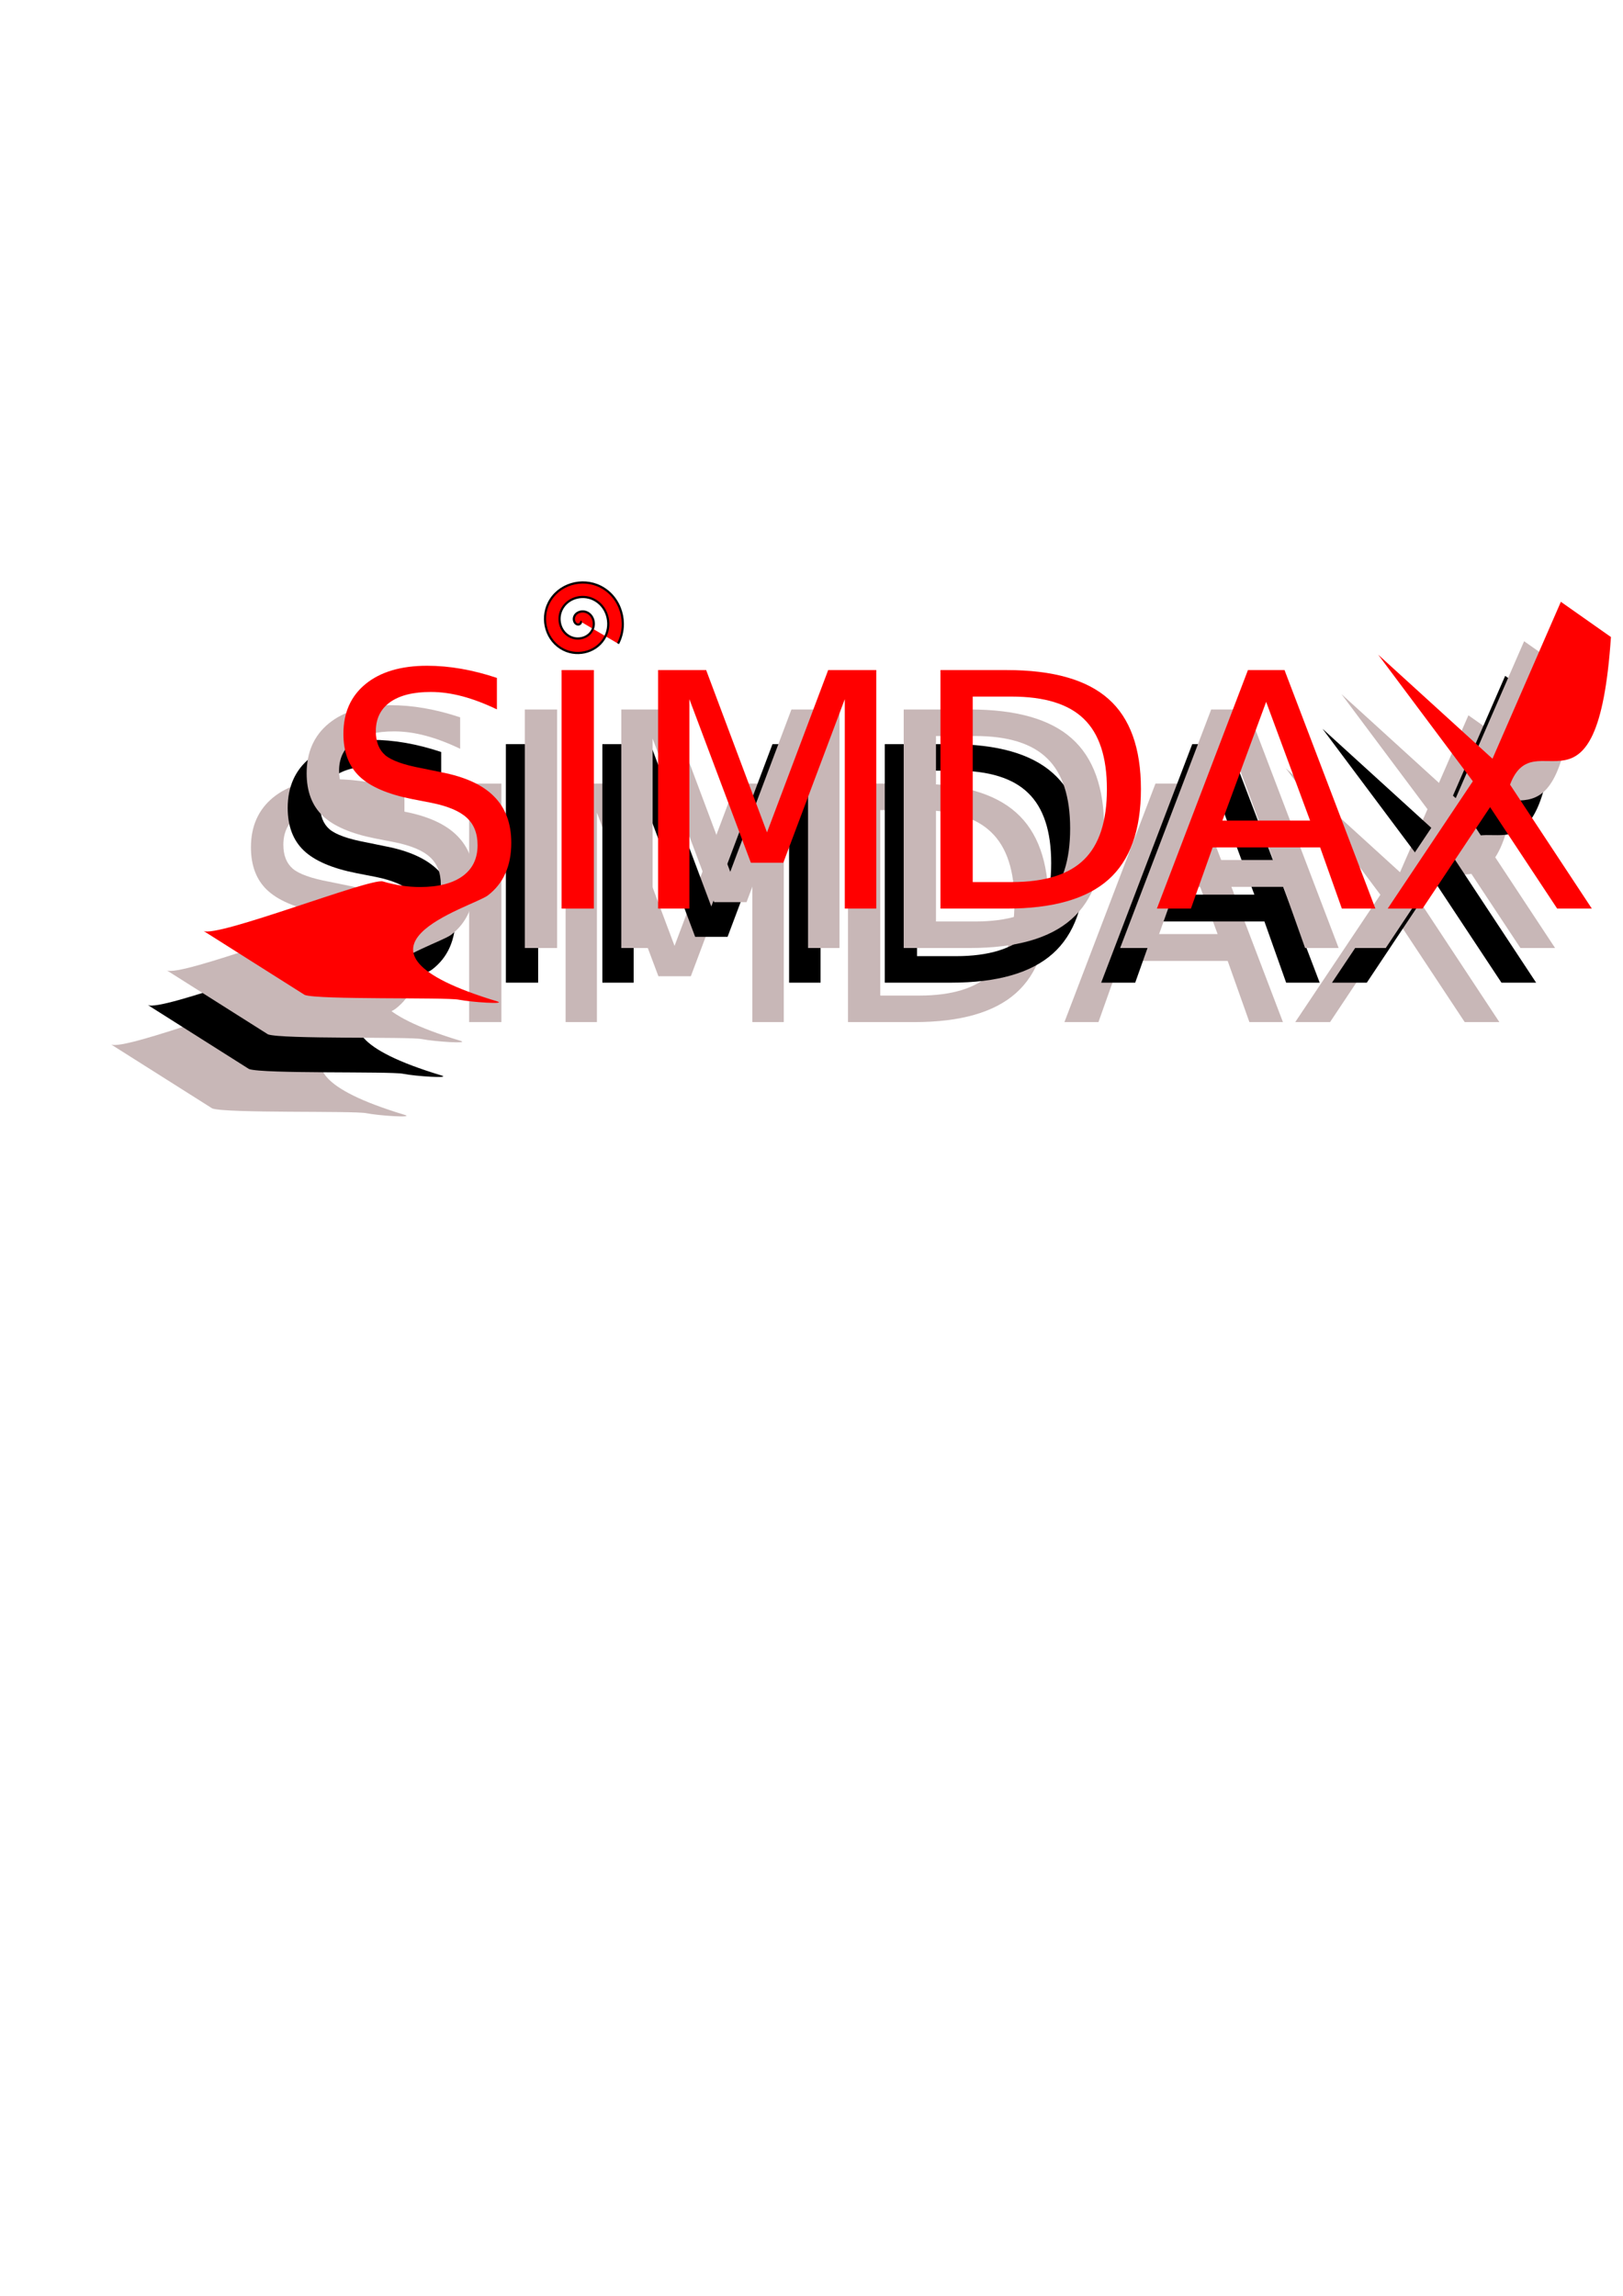 <?xml version="1.0" encoding="UTF-8" standalone="no"?>
<!-- Created with Inkscape (http://www.inkscape.org/) -->

<svg
   xmlns:dc="http://purl.org/dc/elements/1.1/"
   xmlns:cc="http://creativecommons.org/ns#"
   xmlns:rdf="http://www.w3.org/1999/02/22-rdf-syntax-ns#"
   xmlns:svg="http://www.w3.org/2000/svg"
   xmlns="http://www.w3.org/2000/svg"
   xmlns:sodipodi="http://sodipodi.sourceforge.net/DTD/sodipodi-0.dtd"
   xmlns:inkscape="http://www.inkscape.org/namespaces/inkscape"
   width="210mm"
   height="297mm"
   viewBox="0 0 744.094 1052.362"
   id="svg2"
   version="1.1"
   inkscape:version="0.91 r13725"
   sodipodi:docname="dessin.svg">
  <defs
     id="defs4" />
  <sodipodi:namedview
     id="base"
     pagecolor="#ffffff"
     bordercolor="#666666"
     borderopacity="1.0"
     inkscape:pageopacity="0.0"
     inkscape:pageshadow="2"
     inkscape:zoom="0.9810582"
     inkscape:cx="372.04724"
     inkscape:cy="629.47954"
     inkscape:document-units="px"
     inkscape:current-layer="layer1"
     showgrid="false"
     inkscape:window-width="1280"
     inkscape:window-height="744"
     inkscape:window-x="0"
     inkscape:window-y="0"
     inkscape:window-maximized="1" />
  <g
     inkscape:label="Calque 1"
     inkscape:groupmode="layer"
     id="layer1">
    <g
       transform="matrix(0.633,0,0,0.633,60.945,156.505)"
       style="font-style:normal;font-weight:normal;font-size:236.927px;line-height:125%;font-family:sans-serif;letter-spacing:0px;word-spacing:0px;fill:#c8b7b7;fill-opacity:1;stroke:none;stroke-width:1px;stroke-linecap:butt;stroke-linejoin:miter;stroke-opacity:1"
       id="flowRoot4136-3"
       inkscape:export-filename="/home/simdax/prog/web/simdax.github.io/images/titre"
       inkscape:export-xdpi="90"
       inkscape:export-ydpi="90">
      <path
         d="m 196.646,325.847 0,22.79 c -8.869,-4.242 -17.237,-7.404 -25.104,-9.486 -7.867,-2.082 -15.463,-3.124 -22.79,-3.124 -12.726,0 -22.559,2.468 -29.5,7.404 -6.864,4.936 -10.296,11.954 -10.296,21.055 0,7.635 2.275,13.42 6.826,17.353 4.627,3.856 13.343,6.98 26.145,9.371 l 14.114,2.892 c 17.43,3.316 30.271,9.178 38.524,17.584 8.329,8.329 12.494,19.513 12.494,33.549 0,16.736 -5.63,29.423 -16.89,38.061 -11.183,8.638 -120.101,38.471 6.53,76.743 7.826,2.365 -18.485,0.669 -27.74,-1.182 -9.178,-1.851 -101.625,0.195 -111.497,-3.43 l -73.354,-46.388 c 9.486,5.322 120.838,-38.508 129.939,-35.808 9.101,2.699 18.047,4.049 26.839,4.049 13.343,0 23.639,-2.622 30.888,-7.867 7.25,-5.244 10.875,-12.726 10.875,-22.443 0,-8.484 -2.622,-15.116 -7.867,-19.898 -5.167,-4.782 -13.69,-8.368 -25.567,-10.759 l -14.229,-2.776 c -17.43,-3.471 -30.04,-8.908 -37.83,-16.312 -7.79,-7.404 -11.684,-17.7 -11.684,-30.888 0,-15.271 5.36,-27.302 16.08,-36.094 10.797,-8.792 25.644,-13.188 44.539,-13.188 8.098,0 16.35,0.733 24.757,2.198 8.407,1.465 17.006,3.663 25.798,6.594 z"
         id="path4145-6"
         inkscape:connector-curvature="0"
         sodipodi:nodetypes="ccsscsccccscscccsssscccsscssc"
         style="fill:#c8b7b7" />
      <path
         d="m 243.5,320.178 23.369,0 0,172.721 -23.369,0 0,-172.721 z"
         id="path4147-7"
         inkscape:connector-curvature="0"
         style="fill:#c8b7b7" />
      <path
         d="m 313.375,320.178 34.822,0 44.077,117.538 44.308,-117.538 34.822,0 0,172.721 -22.79,0 0,-151.666 -44.539,118.464 -23.484,0 -44.539,-118.464 0,151.666 -22.675,0 0,-172.721 z"
         id="path4149-5"
         inkscape:connector-curvature="0"
         style="fill:#c8b7b7" />
      <path
         d="m 541.278,339.382 0,134.313 28.228,0 q 35.747,0 52.291,-16.196 16.659,-16.196 16.659,-51.134 0,-34.706 -16.659,-50.787 -16.543,-16.196 -52.291,-16.196 l -28.228,0 z m -23.369,-19.204 48.01,0 q 50.208,0 73.693,20.939 23.484,20.824 23.484,65.247 0,44.655 -23.6,65.595 -23.6,20.939 -73.577,20.939 l -48.01,0 0,-172.721 z"
         id="path4151-3"
         inkscape:connector-curvature="0"
         style="fill:#c8b7b7" />
      <path
         d="m 753.795,343.2 -31.698,85.955 63.512,0 -31.814,-85.955 z m -13.188,-23.022 26.492,0 65.826,172.721 -24.294,0 -15.733,-44.308 -77.857,0 -15.733,44.308 -24.641,0 65.942,-172.721 z"
         id="path4153-5"
         inkscape:connector-curvature="0"
         style="fill:#c8b7b7" />
      <path
         d="m 834.937,309.016 82.786,75.369 49.53,-113.641 36.267,25.515 c -9.658,142.867 -55.26,59.278 -73.071,106.867 l 59.232,89.773 -25.104,0 -48.589,-73.461 -48.936,73.461 -25.22,0 61.661,-92.203 z"
         id="path4155-6"
         inkscape:connector-curvature="0"
         sodipodi:nodetypes="cccccccccccc"
         style="fill:#c8b7b7" />
    </g>
    <g
       transform="matrix(0.633,0,0,0.633,77.796,138.436)"
       style="font-style:normal;font-weight:normal;font-size:236.927px;line-height:125%;font-family:sans-serif;letter-spacing:0px;word-spacing:0px;fill:#000000;fill-opacity:1;stroke:none;stroke-width:1px;stroke-linecap:butt;stroke-linejoin:miter;stroke-opacity:1"
       id="flowRoot4136"
       inkscape:export-filename="/home/simdax/prog/web/simdax.github.io/images/titre"
       inkscape:export-xdpi="90"
       inkscape:export-ydpi="90">
      <path
         d="m 196.646,325.847 0,22.79 c -8.869,-4.242 -17.237,-7.404 -25.104,-9.486 -7.867,-2.082 -15.463,-3.124 -22.79,-3.124 -12.726,0 -22.559,2.468 -29.5,7.404 -6.864,4.936 -10.296,11.954 -10.296,21.055 0,7.635 2.275,13.42 6.826,17.353 4.627,3.856 13.343,6.98 26.145,9.371 l 14.114,2.892 c 17.43,3.316 30.271,9.178 38.524,17.584 8.329,8.329 12.494,19.513 12.494,33.549 0,16.736 -5.63,29.423 -16.89,38.061 -11.183,8.638 -120.101,38.471 6.53,76.743 7.826,2.365 -18.485,0.669 -27.74,-1.182 -9.178,-1.851 -101.625,0.195 -111.497,-3.43 l -73.354,-46.388 c 9.486,5.322 120.838,-38.508 129.939,-35.808 9.101,2.699 18.047,4.049 26.839,4.049 13.343,0 23.639,-2.622 30.888,-7.867 7.25,-5.244 10.875,-12.726 10.875,-22.443 0,-8.484 -2.622,-15.116 -7.867,-19.898 -5.167,-4.782 -13.69,-8.368 -25.567,-10.759 l -14.229,-2.776 c -17.43,-3.471 -30.04,-8.908 -37.83,-16.312 -7.79,-7.404 -11.684,-17.7 -11.684,-30.888 0,-15.271 5.36,-27.302 16.08,-36.094 10.797,-8.792 25.644,-13.188 44.539,-13.188 8.098,0 16.35,0.733 24.757,2.198 8.407,1.465 17.006,3.663 25.798,6.594 z"
         id="path4145"
         inkscape:connector-curvature="0"
         sodipodi:nodetypes="ccsscsccccscscccsssscccsscssc"
         style="fill:#000000" />
      <path
         d="m 243.5,320.178 23.369,0 0,172.721 -23.369,0 0,-172.721 z"
         id="path4147"
         inkscape:connector-curvature="0"
         style="fill:#000000" />
      <path
         d="m 313.375,320.178 34.822,0 44.077,117.538 44.308,-117.538 34.822,0 0,172.721 -22.79,0 0,-151.666 -44.539,118.464 -23.484,0 -44.539,-118.464 0,151.666 -22.675,0 0,-172.721 z"
         id="path4149"
         inkscape:connector-curvature="0"
         style="fill:#000000" />
      <path
         d="m 541.278,339.382 0,134.313 28.228,0 q 35.747,0 52.291,-16.196 16.659,-16.196 16.659,-51.134 0,-34.706 -16.659,-50.787 -16.543,-16.196 -52.291,-16.196 l -28.228,0 z m -23.369,-19.204 48.01,0 q 50.208,0 73.693,20.939 23.484,20.824 23.484,65.247 0,44.655 -23.6,65.595 -23.6,20.939 -73.577,20.939 l -48.01,0 0,-172.721 z"
         id="path4151"
         inkscape:connector-curvature="0"
         style="fill:#000000" />
      <path
         d="m 753.795,343.2 -31.698,85.955 63.512,0 -31.814,-85.955 z m -13.188,-23.022 26.492,0 65.826,172.721 -24.294,0 -15.733,-44.308 -77.857,0 -15.733,44.308 -24.641,0 65.942,-172.721 z"
         id="path4153"
         inkscape:connector-curvature="0"
         style="fill:#000000" />
      <path
         d="m 834.937,309.016 82.786,75.369 49.53,-113.641 36.267,25.515 c -9.658,142.867 -55.26,59.278 -73.071,106.867 l 59.232,89.773 -25.104,0 -48.589,-73.461 -48.936,73.461 -25.22,0 61.661,-92.203 z"
         id="path4155"
         inkscape:connector-curvature="0"
         sodipodi:nodetypes="cccccccccccc"
         style="fill:#000000" />
    </g>
    <g
       transform="matrix(0.633,0,0,0.633,86.486,122.547)"
       style="font-style:normal;font-weight:normal;font-size:236.927px;line-height:125%;font-family:sans-serif;letter-spacing:0px;word-spacing:0px;fill:#c8b7b7;fill-opacity:1;stroke:none;stroke-width:1px;stroke-linecap:butt;stroke-linejoin:miter;stroke-opacity:1"
       id="flowRoot4136-3-2"
       inkscape:export-filename="/home/simdax/prog/web/simdax.github.io/images/titre"
       inkscape:export-xdpi="90"
       inkscape:export-ydpi="90">
      <path
         d="m 196.646,325.847 0,22.79 c -8.869,-4.242 -17.237,-7.404 -25.104,-9.486 -7.867,-2.082 -15.463,-3.124 -22.79,-3.124 -12.726,0 -22.559,2.468 -29.5,7.404 -6.864,4.936 -10.296,11.954 -10.296,21.055 0,7.635 2.275,13.42 6.826,17.353 4.627,3.856 13.343,6.98 26.145,9.371 l 14.114,2.892 c 17.43,3.316 30.271,9.178 38.524,17.584 8.329,8.329 12.494,19.513 12.494,33.549 0,16.736 -5.63,29.423 -16.89,38.061 -11.183,8.638 -120.101,38.471 6.53,76.743 7.826,2.365 -18.485,0.669 -27.74,-1.182 -9.178,-1.851 -101.625,0.195 -111.497,-3.43 l -73.354,-46.388 c 9.486,5.322 120.838,-38.508 129.939,-35.808 9.101,2.699 18.047,4.049 26.839,4.049 13.343,0 23.639,-2.622 30.888,-7.867 7.25,-5.244 10.875,-12.726 10.875,-22.443 0,-8.484 -2.622,-15.116 -7.867,-19.898 -5.167,-4.782 -13.69,-8.368 -25.567,-10.759 l -14.229,-2.776 c -17.43,-3.471 -30.04,-8.908 -37.83,-16.312 -7.79,-7.404 -11.684,-17.7 -11.684,-30.888 0,-15.271 5.36,-27.302 16.08,-36.094 10.797,-8.792 25.644,-13.188 44.539,-13.188 8.098,0 16.35,0.733 24.757,2.198 8.407,1.465 17.006,3.663 25.798,6.594 z"
         id="path4145-6-9"
         inkscape:connector-curvature="0"
         sodipodi:nodetypes="ccsscsccccscscccsssscccsscssc"
         style="fill:#c8b7b7" />
      <path
         d="m 243.5,320.178 23.369,0 0,172.721 -23.369,0 0,-172.721 z"
         id="path4147-7-1"
         inkscape:connector-curvature="0"
         style="fill:#c8b7b7" />
      <path
         d="m 313.375,320.178 34.822,0 44.077,117.538 44.308,-117.538 34.822,0 0,172.721 -22.79,0 0,-151.666 -44.539,118.464 -23.484,0 -44.539,-118.464 0,151.666 -22.675,0 0,-172.721 z"
         id="path4149-5-2"
         inkscape:connector-curvature="0"
         style="fill:#c8b7b7" />
      <path
         d="m 541.278,339.382 0,134.313 28.228,0 q 35.747,0 52.291,-16.196 16.659,-16.196 16.659,-51.134 0,-34.706 -16.659,-50.787 -16.543,-16.196 -52.291,-16.196 l -28.228,0 z m -23.369,-19.204 48.01,0 q 50.208,0 73.693,20.939 23.484,20.824 23.484,65.247 0,44.655 -23.6,65.595 -23.6,20.939 -73.577,20.939 l -48.01,0 0,-172.721 z"
         id="path4151-3-7"
         inkscape:connector-curvature="0"
         style="fill:#c8b7b7" />
      <path
         d="m 753.795,343.2 -31.698,85.955 63.512,0 -31.814,-85.955 z m -13.188,-23.022 26.492,0 65.826,172.721 -24.294,0 -15.733,-44.308 -77.857,0 -15.733,44.308 -24.641,0 65.942,-172.721 z"
         id="path4153-5-0"
         inkscape:connector-curvature="0"
         style="fill:#c8b7b7" />
      <path
         d="m 834.937,309.016 82.786,75.369 49.53,-113.641 36.267,25.515 c -9.658,142.867 -55.26,59.278 -73.071,106.867 l 59.232,89.773 -25.104,0 -48.589,-73.461 -48.936,73.461 -25.22,0 61.661,-92.203 z"
         id="path4155-6-9"
         inkscape:connector-curvature="0"
         sodipodi:nodetypes="cccccccccccc"
         style="fill:#c8b7b7" />
    </g>
    <g
       transform="matrix(0.633,0,0,0.633,103.337,104.478)"
       style="font-style:normal;font-weight:normal;font-size:236.927px;line-height:125%;font-family:sans-serif;letter-spacing:0px;word-spacing:0px;fill:#ff0000;fill-opacity:1;stroke:none;stroke-width:1px;stroke-linecap:butt;stroke-linejoin:miter;stroke-opacity:1"
       id="flowRoot4136-36"
       inkscape:export-filename="/home/simdax/prog/web/simdax.github.io/images/titre"
       inkscape:export-xdpi="90"
       inkscape:export-ydpi="90">
      <path
         d="m 196.646,325.847 0,22.79 c -8.869,-4.242 -17.237,-7.404 -25.104,-9.486 -7.867,-2.082 -15.463,-3.124 -22.79,-3.124 -12.726,0 -22.559,2.468 -29.5,7.404 -6.864,4.936 -10.296,11.954 -10.296,21.055 0,7.635 2.275,13.42 6.826,17.353 4.627,3.856 13.343,6.98 26.145,9.371 l 14.114,2.892 c 17.43,3.316 30.271,9.178 38.524,17.584 8.329,8.329 12.494,19.513 12.494,33.549 0,16.736 -5.63,29.423 -16.89,38.061 -11.183,8.638 -120.101,38.471 6.53,76.743 7.826,2.365 -18.485,0.669 -27.74,-1.182 -9.178,-1.851 -101.625,0.195 -111.497,-3.43 l -73.354,-46.388 c 9.486,5.322 120.838,-38.508 129.939,-35.808 9.101,2.699 18.047,4.049 26.839,4.049 13.343,0 23.639,-2.622 30.888,-7.867 7.25,-5.244 10.875,-12.726 10.875,-22.443 0,-8.484 -2.622,-15.116 -7.867,-19.898 -5.167,-4.782 -13.69,-8.368 -25.567,-10.759 l -14.229,-2.776 c -17.43,-3.471 -30.04,-8.908 -37.83,-16.312 -7.79,-7.404 -11.684,-17.7 -11.684,-30.888 0,-15.271 5.36,-27.302 16.08,-36.094 10.797,-8.792 25.644,-13.188 44.539,-13.188 8.098,0 16.35,0.733 24.757,2.198 8.407,1.465 17.006,3.663 25.798,6.594 z"
         id="path4145-0"
         inkscape:connector-curvature="0"
         sodipodi:nodetypes="ccsscsccccscscccsssscccsscssc"
         style="fill:#ff0000" />
      <path
         d="m 243.5,320.178 23.369,0 0,172.721 -23.369,0 0,-172.721 z"
         id="path4147-6"
         inkscape:connector-curvature="0"
         style="fill:#ff0000" />
      <path
         d="m 313.375,320.178 34.822,0 44.077,117.538 44.308,-117.538 34.822,0 0,172.721 -22.79,0 0,-151.666 -44.539,118.464 -23.484,0 -44.539,-118.464 0,151.666 -22.675,0 0,-172.721 z"
         id="path4149-2"
         inkscape:connector-curvature="0"
         style="fill:#ff0000" />
      <path
         d="m 541.278,339.382 0,134.313 28.228,0 q 35.747,0 52.291,-16.196 16.659,-16.196 16.659,-51.134 0,-34.706 -16.659,-50.787 -16.543,-16.196 -52.291,-16.196 l -28.228,0 z m -23.369,-19.204 48.01,0 q 50.208,0 73.693,20.939 23.484,20.824 23.484,65.247 0,44.655 -23.6,65.595 -23.6,20.939 -73.577,20.939 l -48.01,0 0,-172.721 z"
         id="path4151-6"
         inkscape:connector-curvature="0"
         style="fill:#ff0000" />
      <path
         d="m 753.795,343.2 -31.698,85.955 63.512,0 -31.814,-85.955 z m -13.188,-23.022 26.492,0 65.826,172.721 -24.294,0 -15.733,-44.308 -77.857,0 -15.733,44.308 -24.641,0 65.942,-172.721 z"
         id="path4153-1"
         inkscape:connector-curvature="0"
         style="fill:#ff0000" />
      <path
         d="m 834.937,309.016 82.786,75.369 49.53,-113.641 36.267,25.515 c -9.658,142.867 -55.26,59.278 -73.071,106.867 l 59.232,89.773 -25.104,0 -48.589,-73.461 -48.936,73.461 -25.22,0 61.661,-92.203 z"
         id="path4155-8"
         inkscape:connector-curvature="0"
         sodipodi:nodetypes="cccccccccccc"
         style="fill:#ff0000" />
    </g>
    <path
       sodipodi:type="spiral"
       style="fill:#ff0000;fill-rule:evenodd;stroke:#000000;stroke-width:1px;stroke-linecap:butt;stroke-linejoin:miter;stroke-opacity:1"
       id="path4263"
       sodipodi:cx="266.03928"
       sodipodi:cy="284.82364"
       sodipodi:expansion="1"
       sodipodi:revolution="3"
       sodipodi:radius="20.103888"
       sodipodi:argument="-18.317831"
       sodipodi:t0="0"
       d="m 266.039,284.824 c 0.869,0.511 -0.26,1.423 -0.849,1.444 -1.597,0.056 -2.341,-1.815 -2.039,-3.143 0.54,-2.376 3.29,-3.351 5.436,-2.633 3.15,1.053 4.384,4.783 3.228,7.73 -1.541,3.928 -6.281,5.427 -10.023,3.822 -4.709,-2.019 -6.474,-7.783 -4.417,-12.317 2.492,-5.491 9.286,-7.525 14.61,-5.012 6.275,2.962 8.577,10.79 5.606,16.904 -3.43,7.059 -12.294,9.63 -19.197,6.201 -7.843,-3.897 -10.684,-13.799 -6.795,-21.49 4.363,-8.628 15.305,-11.739 23.784,-7.39 9.414,4.828 12.794,16.81 7.985,26.077" />
  </g>
</svg>
